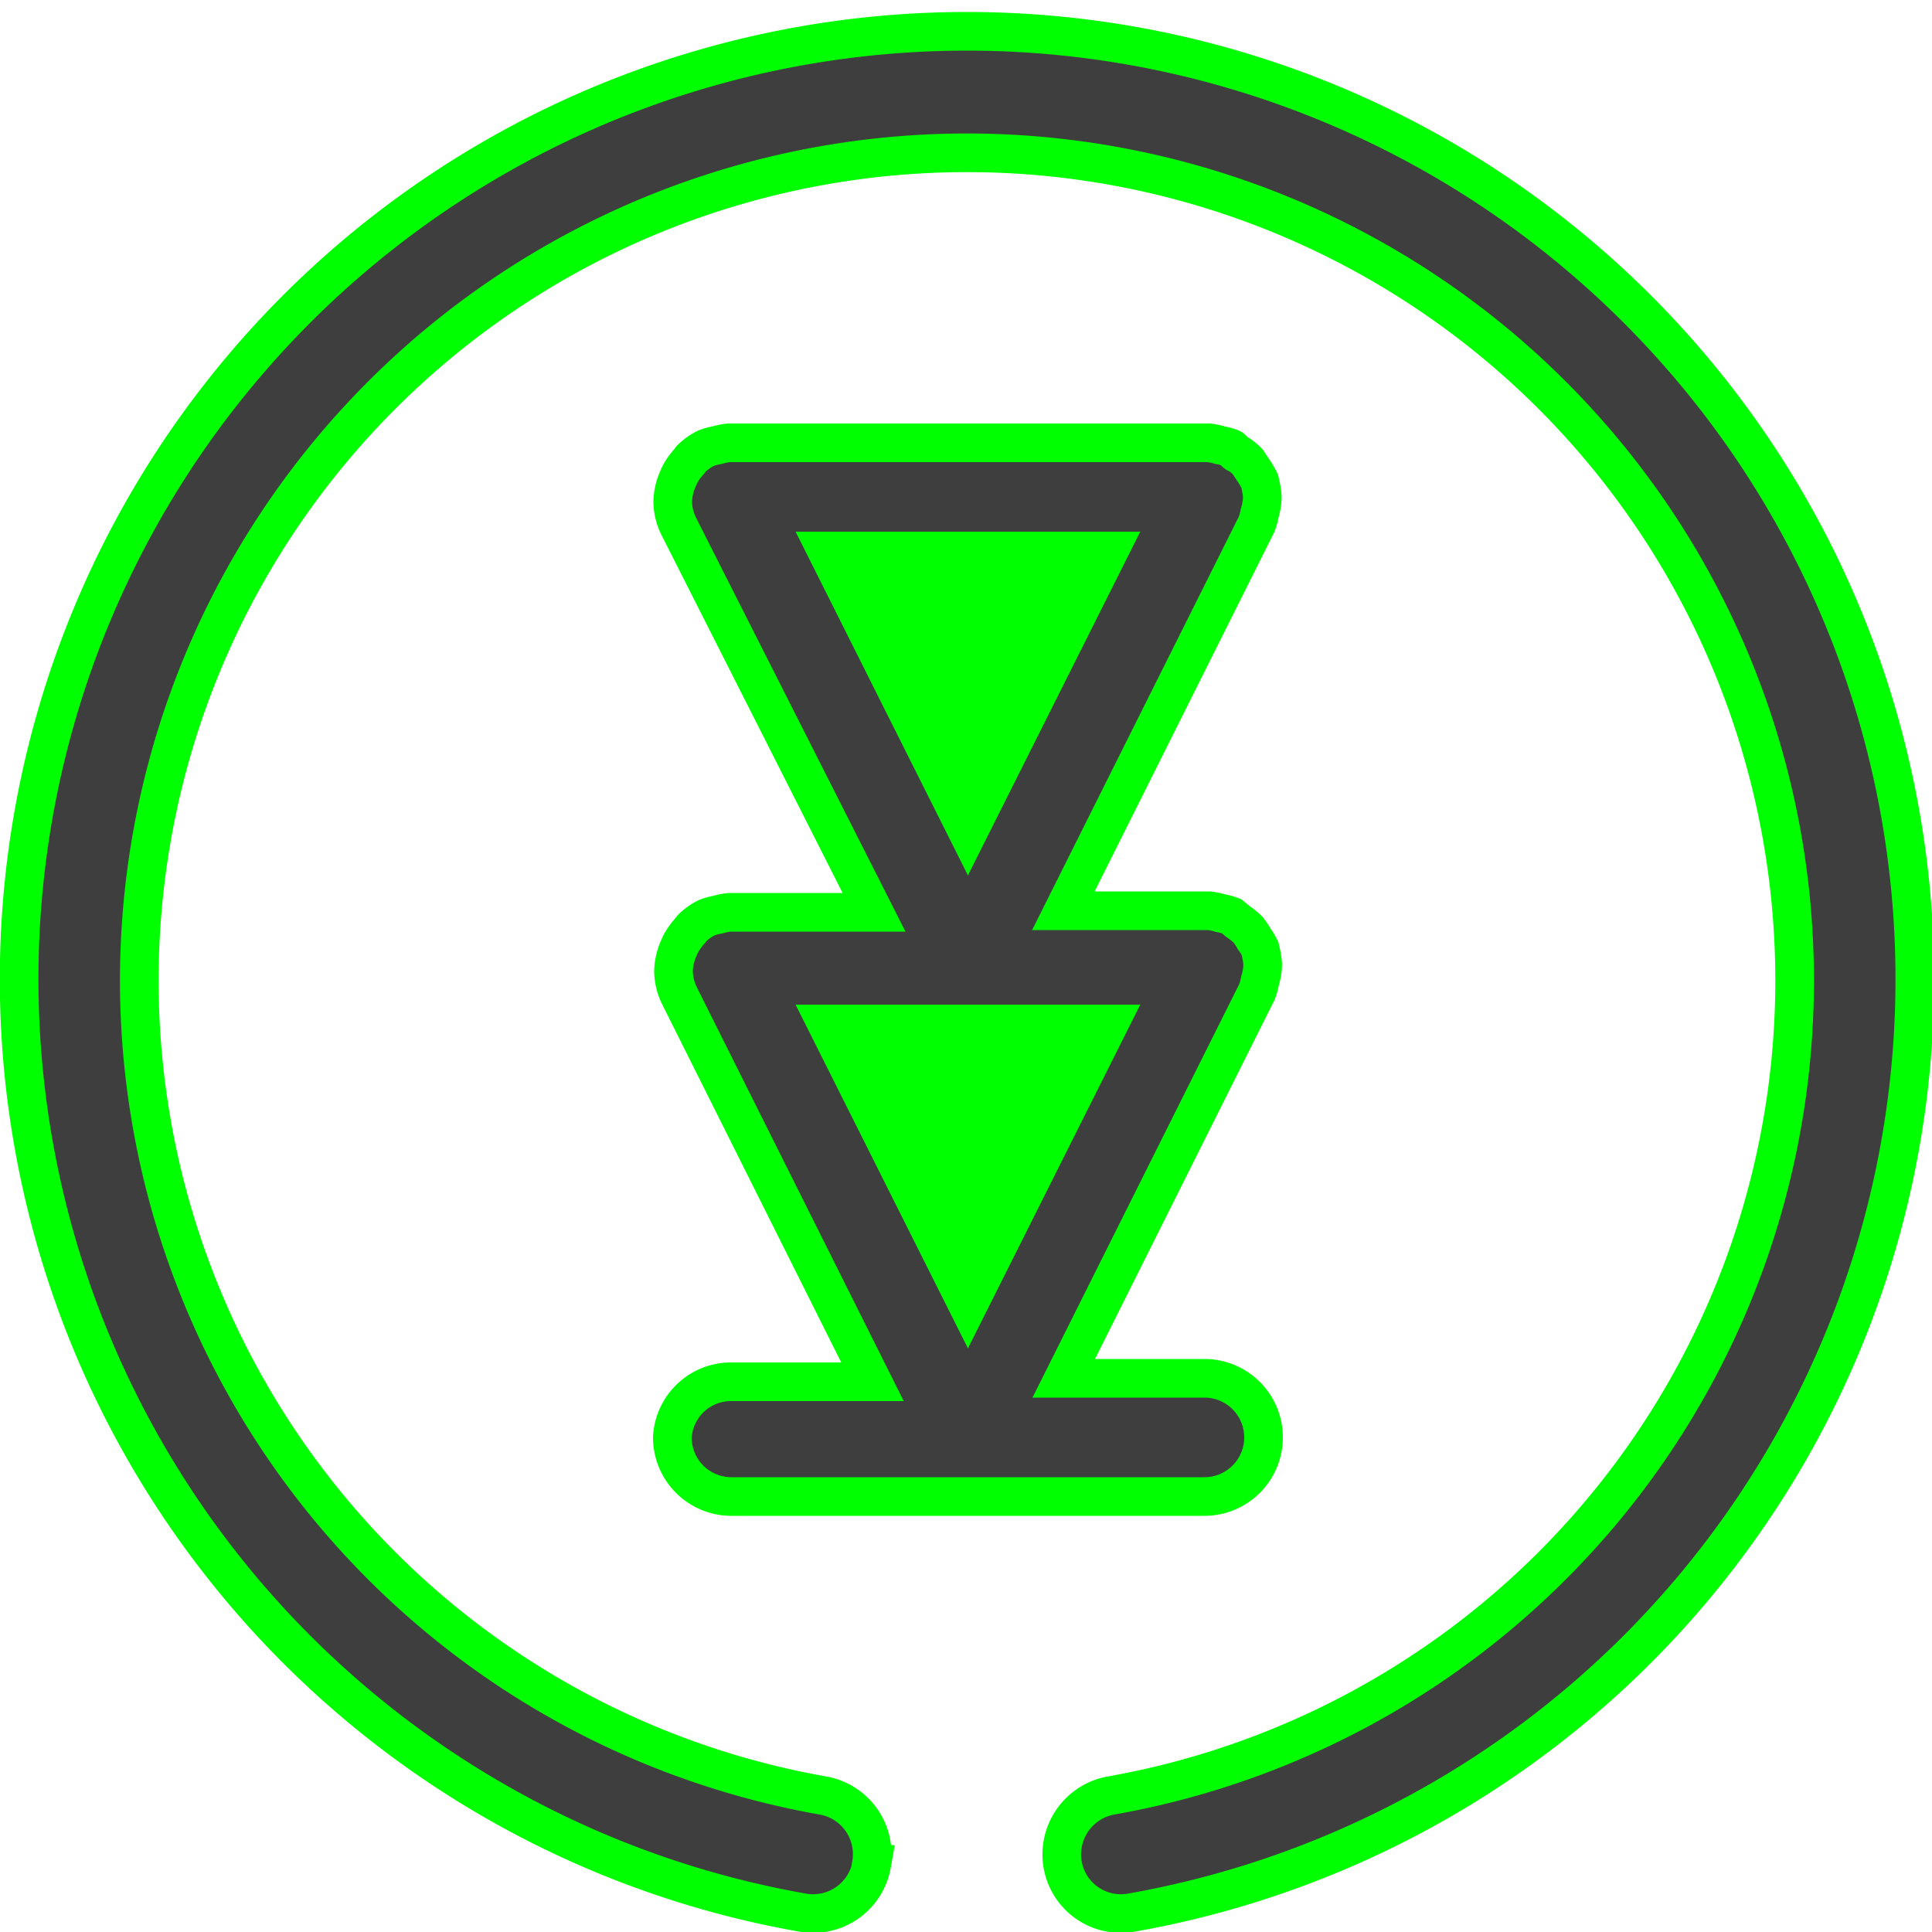 <svg xmlns="http://www.w3.org/2000/svg" viewBox="0 0 50 50"><defs><style>.cls-1{fill:lime;}.cls-2{fill:#3e3e3e;stroke:lime;stroke-miterlimit:10;}</style></defs><title>TripInfoDeparturesSelected</title><g id="onlyLeg"><rect class="cls-1" x="19.74" y="24.78" width="10.82" height="8.23" rx="4.12" ry="4.12" transform="translate(54.05 3.75) rotate(90)"/><rect class="cls-1" x="19.54" y="12.98" width="11.15" height="8.23" rx="4.12" ry="4.12" transform="translate(42.21 -8.01) rotate(90)"/><g id="next_track" data-name="next track"><g id="Layer_86" data-name="Layer 86"><g id="Next_Track-2" data-name="Next_Track"><path class="cls-2" d="M17.4,37.2a1.53,1.53,0,0,0,1.53,1.53H31.17a1.53,1.53,0,0,0,0-3.06H27.53l5-10a.09.09,0,0,0,0,0,1.63,1.63,0,0,0,.08-.29,1.56,1.56,0,0,0,.06-.29s0,0,0,0a.93.93,0,0,0,0-.23,3,3,0,0,0-.06-.31,1.58,1.58,0,0,0-.15-.25,2,2,0,0,0-.16-.24,1.9,1.9,0,0,0-.26-.21l-.17-.14h0a1.63,1.63,0,0,0-.29-.08,1.56,1.56,0,0,0-.29-.06H27.52l5-10a.09.09,0,0,0,0,0,1.63,1.63,0,0,0,.08-.29,1.56,1.56,0,0,0,.06-.29s0,0,0,0a.93.93,0,0,0,0-.23,3,3,0,0,0-.06-.31,2.29,2.29,0,0,0-.15-.26l-.16-.24a1.37,1.37,0,0,0-.26-.21c-.06,0-.1-.1-.17-.14h0a1.63,1.63,0,0,0-.29-.08,1.56,1.56,0,0,0-.29-.06H18.86a1.84,1.84,0,0,0-.3.06,1.63,1.63,0,0,0-.29.08h0a1.52,1.52,0,0,0-.38.27l-.06.08a1.57,1.57,0,0,0-.25.36l-.06.14a1.59,1.59,0,0,0-.11.53h0a1.48,1.48,0,0,0,.15.63s0,0,0,0l5.06,10H18.88a1.84,1.84,0,0,0-.3.06,1.63,1.63,0,0,0-.29.08h0a1.52,1.52,0,0,0-.38.27l-.06.08a1.57,1.57,0,0,0-.25.36l-.06.14a1.59,1.59,0,0,0-.11.53h0a1.48,1.48,0,0,0,.15.63s0,0,0,0l5,10H18.93A1.52,1.52,0,0,0,17.4,37.2Zm4-22.94H28.7l-3.65,7.28Zm0,12.24H28.7l-3.65,7.28Zm1.15,21.75a1.54,1.54,0,0,0-1.24-1.78,21.42,21.42,0,1,1,7.43,0,1.55,1.55,0,0,0-1.24,1.78,1.53,1.53,0,0,0,1.77,1.25,24.53,24.53,0,1,0-8.49,0A1.54,1.54,0,0,0,22.56,48.25Z"/></g></g></g></g></svg>